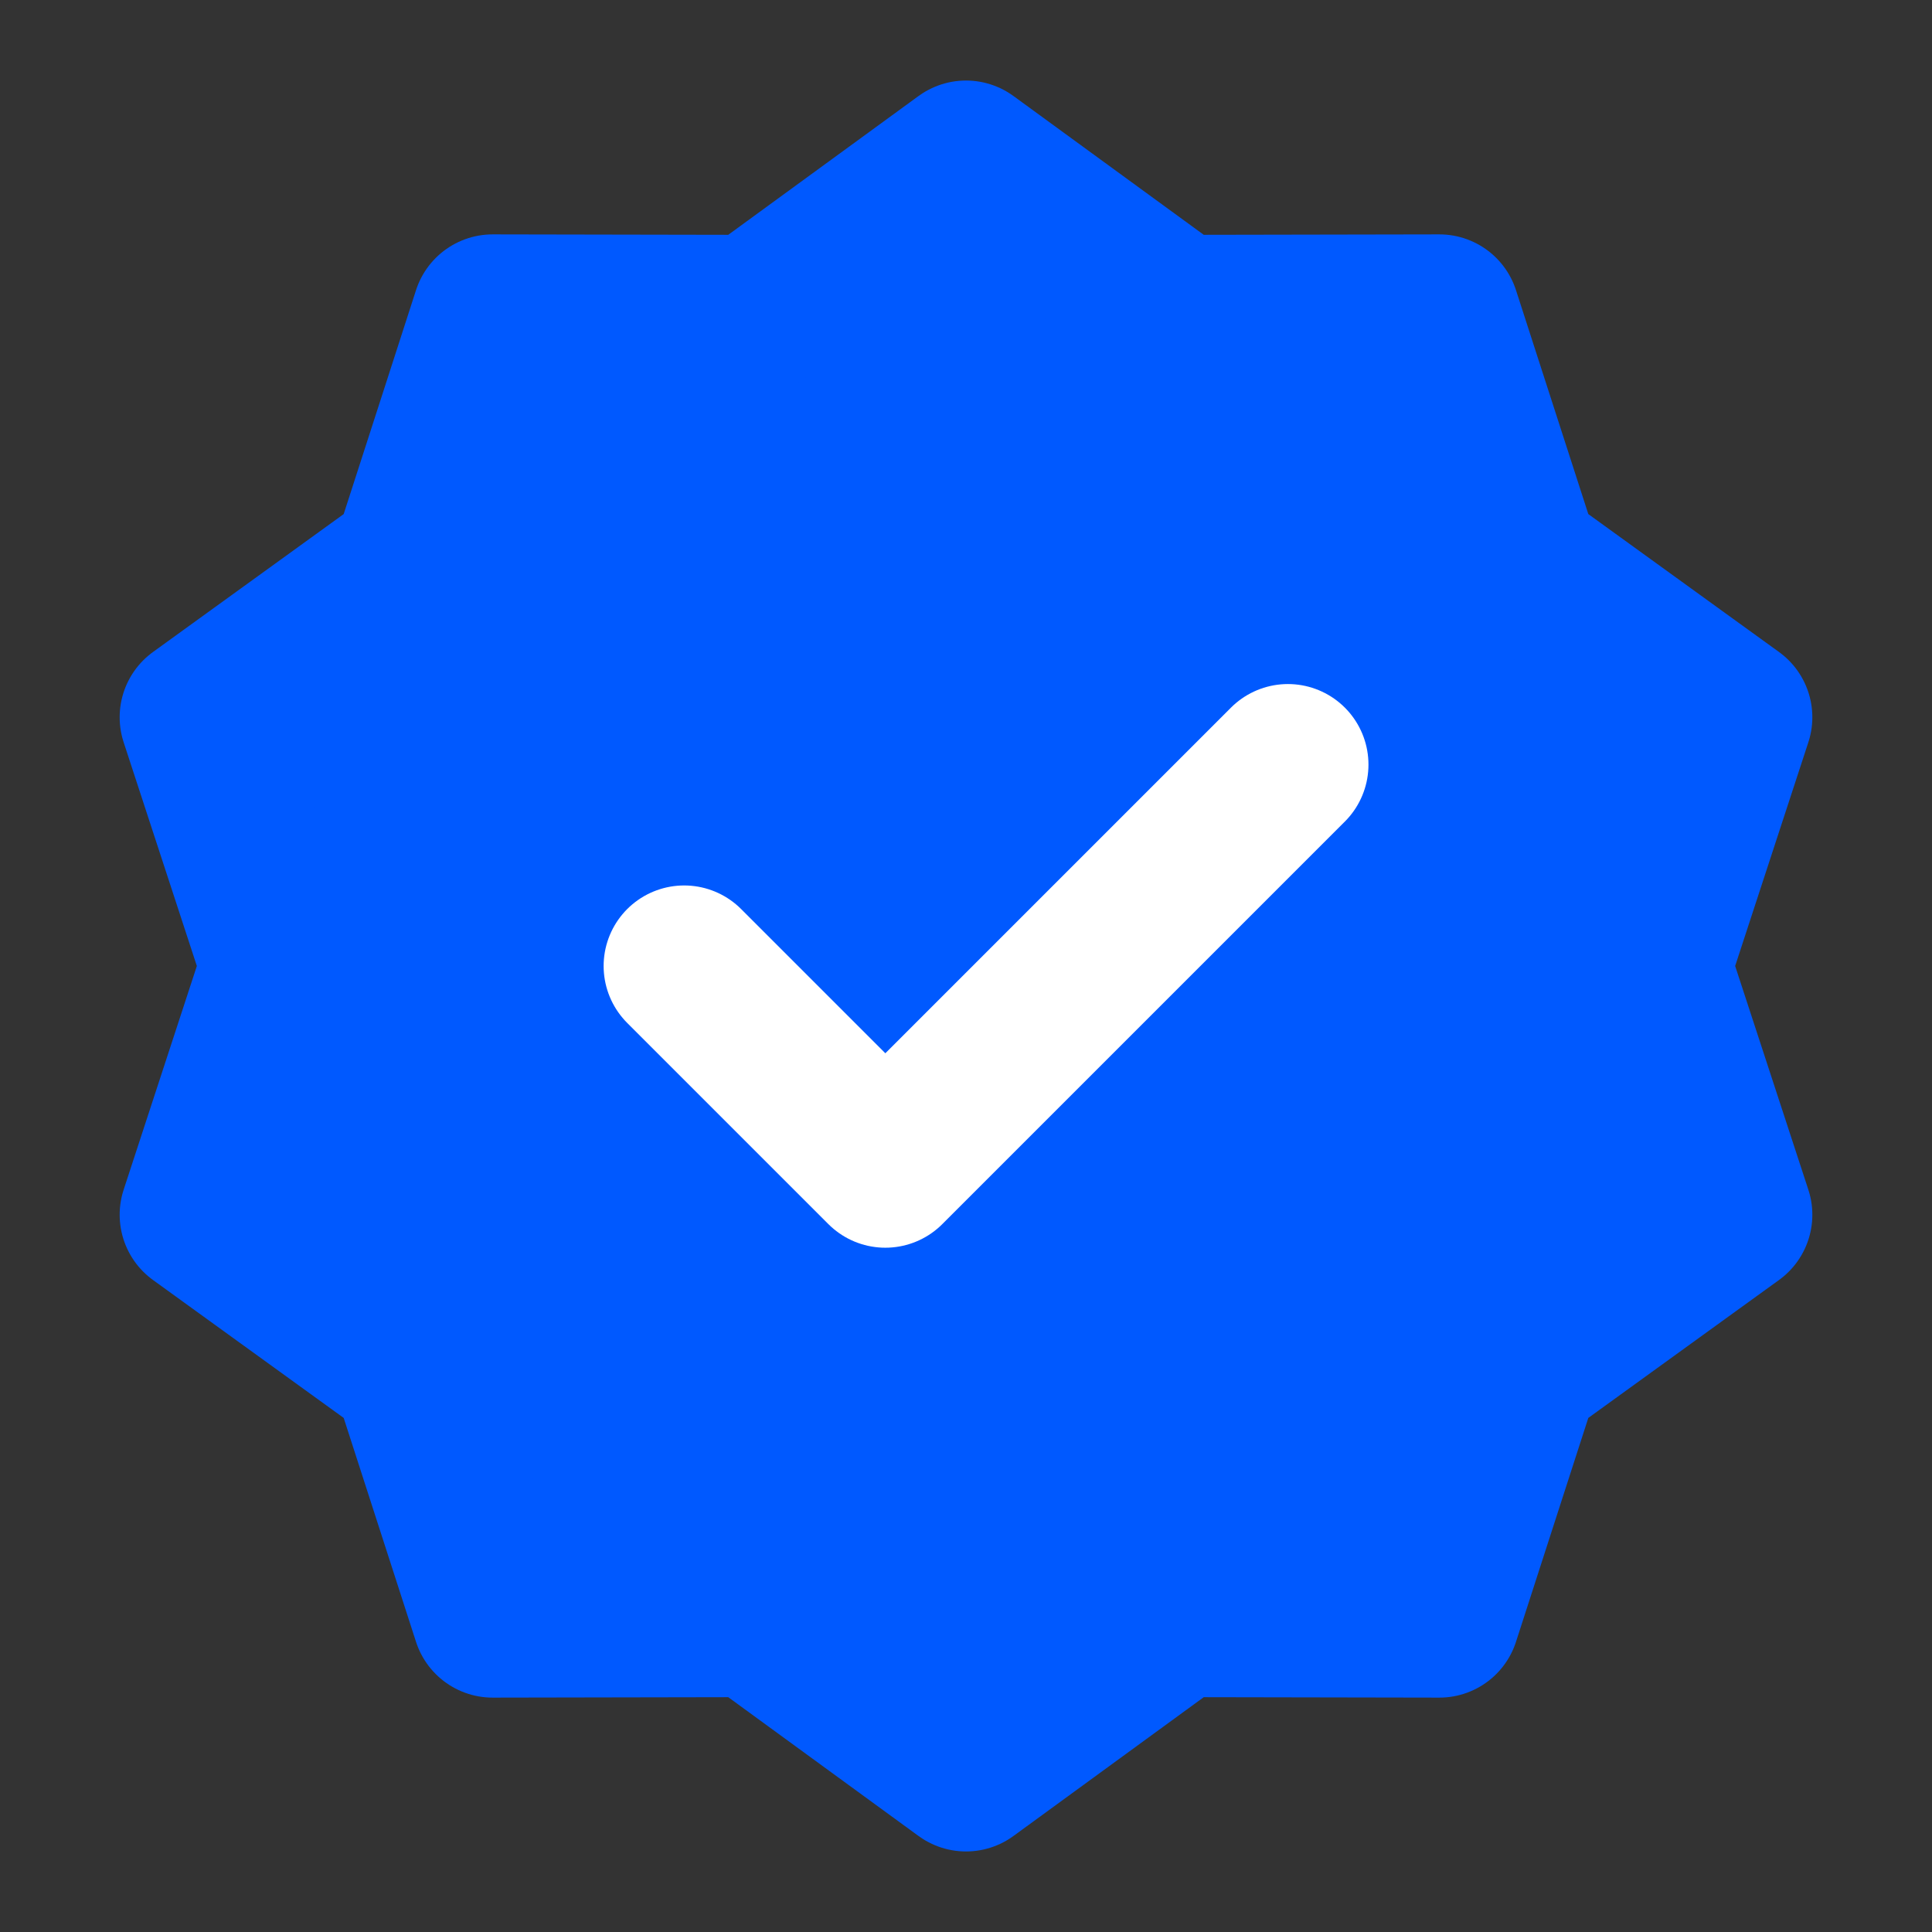 <?xml version="1.0" encoding="UTF-8"?>
<svg id="Layer_1" xmlns="http://www.w3.org/2000/svg" version="1.1" viewBox="0 0 800 800">
  <rect x="0" y="0" width="800" height="800" fill="#333333" stroke="none"/>
  <!-- Generator: Adobe Illustrator 29.4.0, SVG Export Plug-In . SVG Version: 2.1.0 Build 152)  -->
  <defs>
    <style>
      .st0 {
        fill: none;
        stroke: #fff;
      }

      .st0, .st1 {
        stroke-linecap: round;
        stroke-linejoin: round;
        stroke-width: 66.7px;
      }

      .st1 {
        fill: #0059ff;
        stroke: #0059ff;
      }

      .st2 {
        fill: #fff;
        fill-opacity: 0;
      }
    </style>
  </defs>
  <rect class="st2" width="800" height="800"/>
  <path class="st1" d="M400,66.7l87.6,63.9,108.4-.2,33.3,103.1,87.8,63.5-33.7,103,33.7,103-87.8,63.5-33.3,103.1-108.4-.2-87.6,63.9-87.6-63.9-108.4.2-33.3-103.1-87.8-63.5,33.7-103-33.7-103,87.8-63.5,33.3-103.1,108.4.2,87.6-63.9Z"/>
  <path class="st0" d="M283.3,400l83.3,83.3,166.7-166.7"/>
</svg>